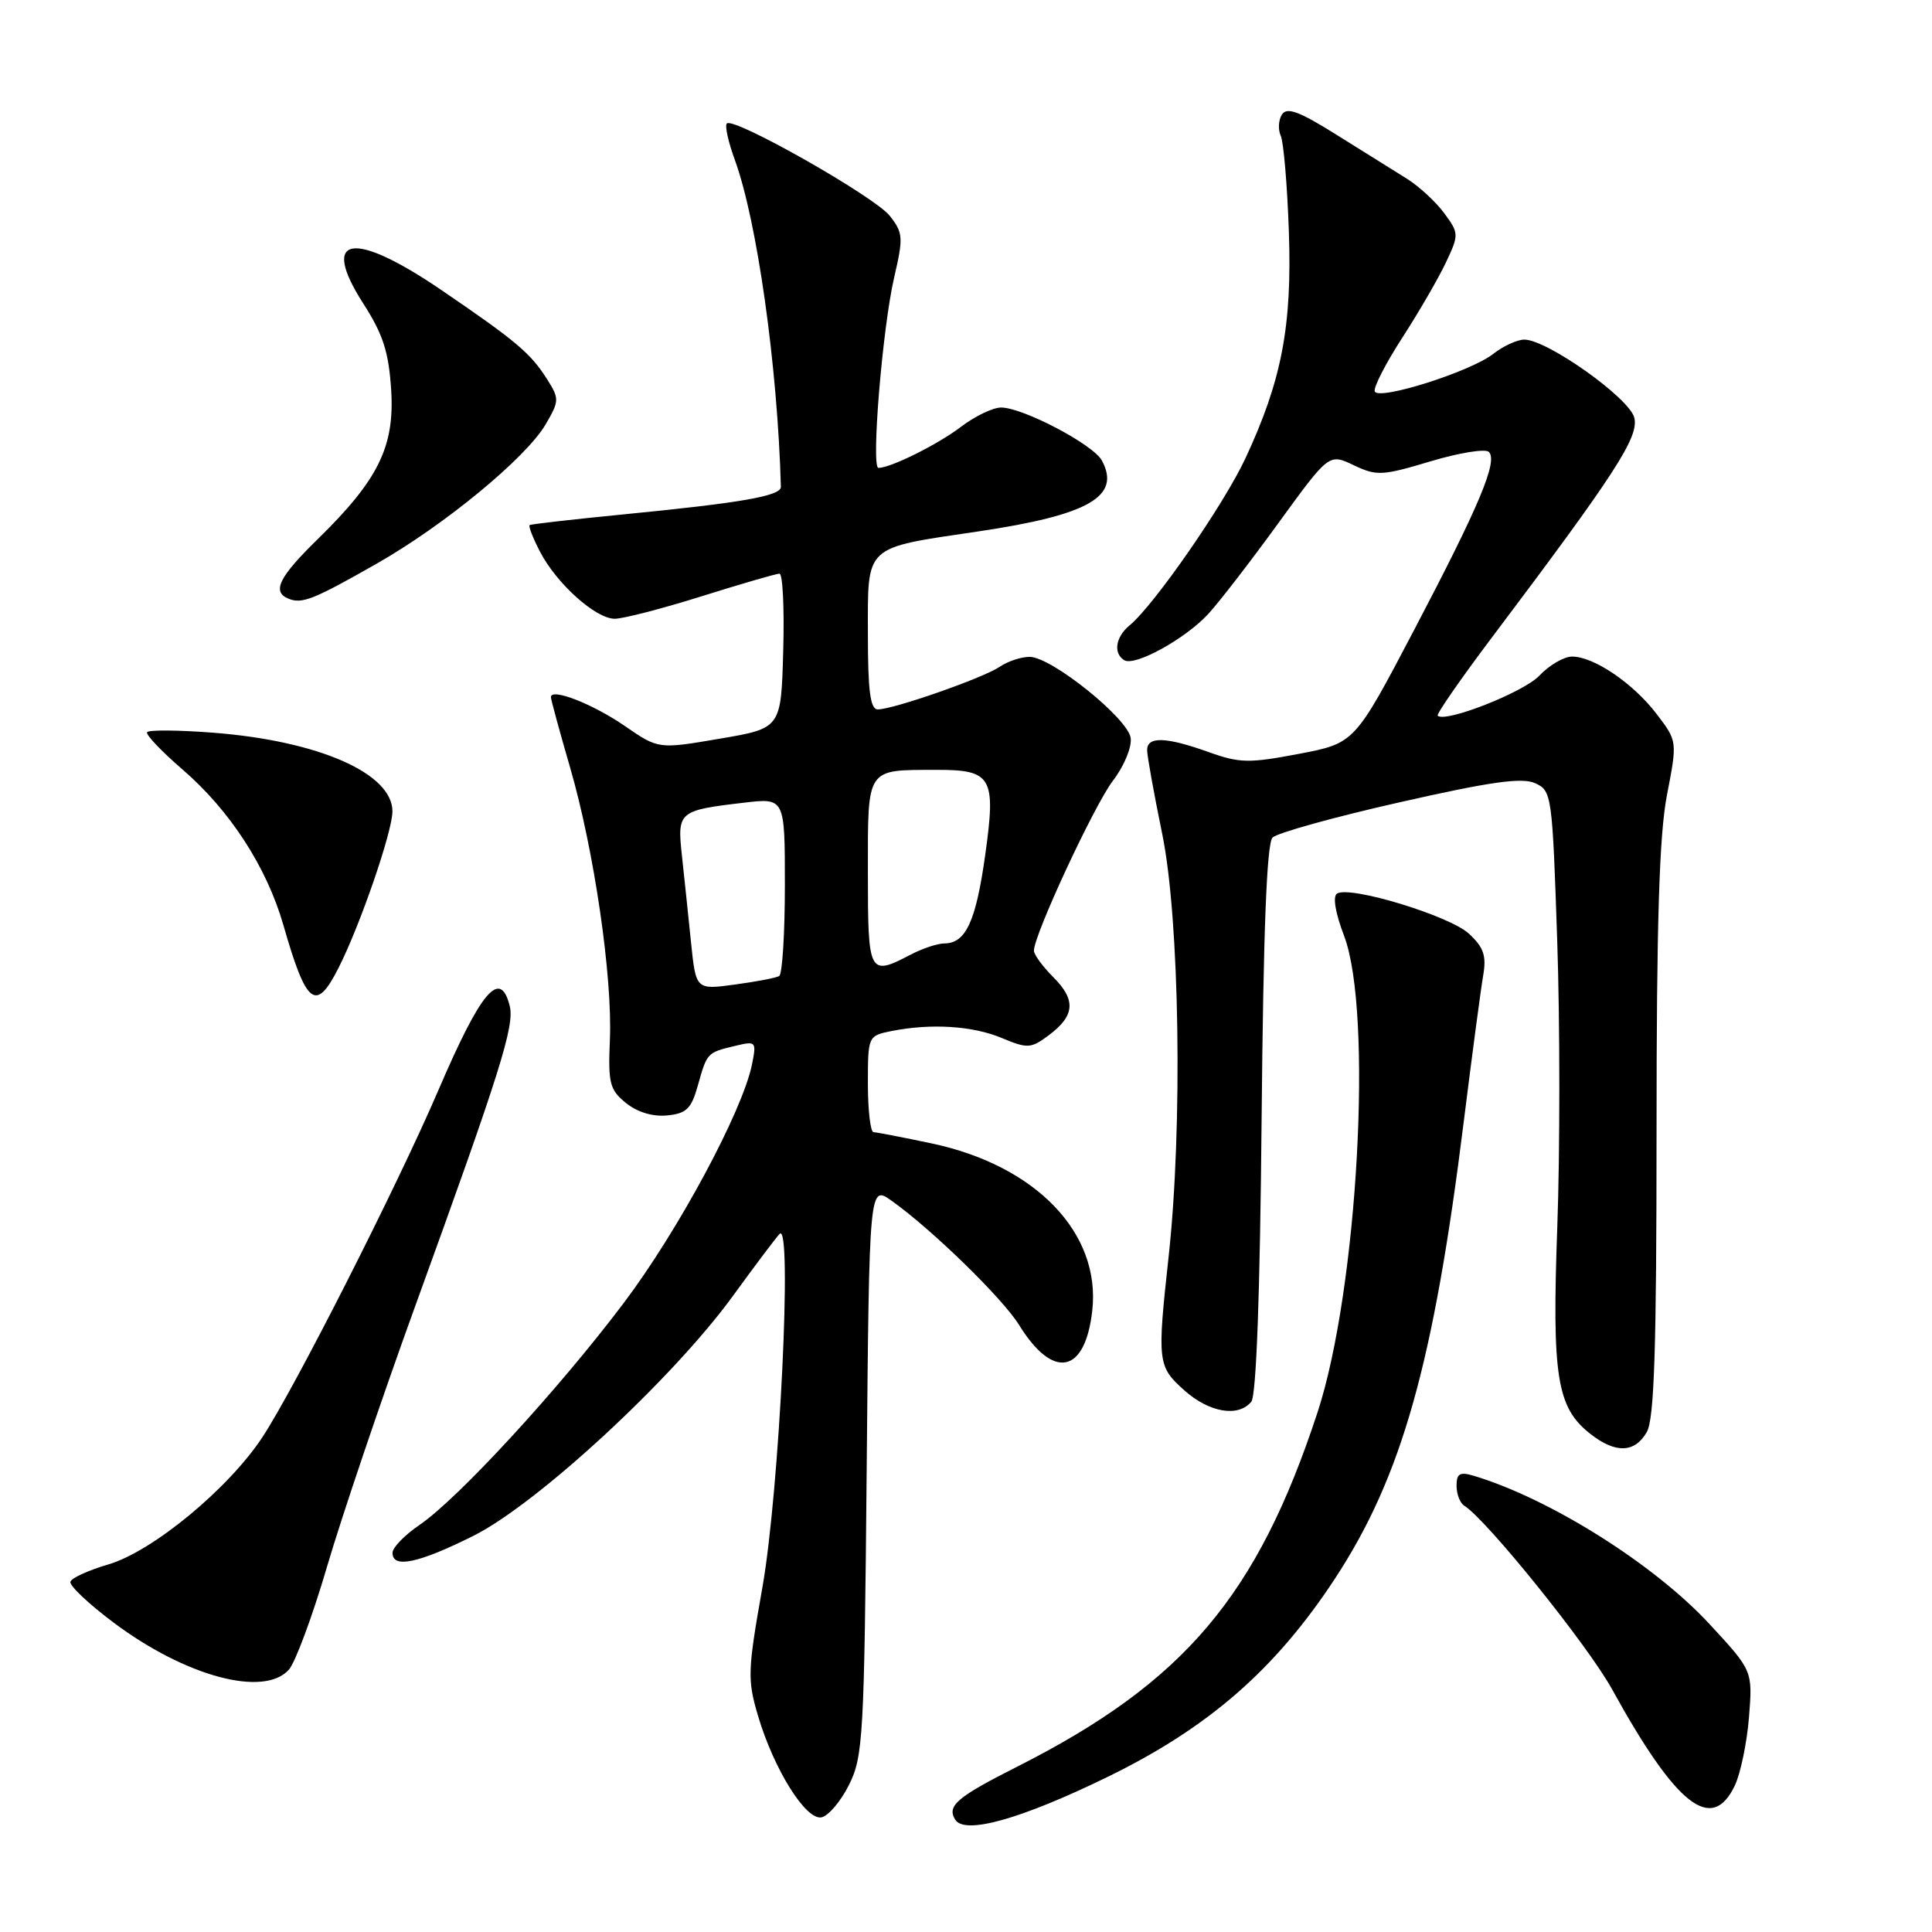 <?xml version="1.0" encoding="UTF-8" standalone="no"?>
<!DOCTYPE svg PUBLIC "-//W3C//DTD SVG 1.1//EN" "http://www.w3.org/Graphics/SVG/1.1/DTD/svg11.dtd" >
<svg xmlns="http://www.w3.org/2000/svg" xmlns:xlink="http://www.w3.org/1999/xlink" version="1.1" viewBox="0 0 256 256">
 <g >
 <path fill="currentColor"
d=" M 146.74 235.46 C 160.13 228.93 168.98 221.22 176.88 209.19 C 185.75 195.67 189.97 180.69 193.97 148.50 C 195.07 139.70 196.22 131.04 196.53 129.25 C 196.98 126.64 196.60 125.53 194.63 123.71 C 192.08 121.35 178.89 117.33 177.17 118.40 C 176.57 118.77 176.93 120.95 178.10 124.01 C 181.95 134.16 179.91 170.87 174.59 187.11 C 166.60 211.46 156.92 222.89 134.83 234.07 C 126.79 238.13 125.44 239.28 126.57 241.11 C 127.82 243.14 135.25 241.06 146.74 235.46 Z  M 112.50 236.50 C 114.37 232.75 114.52 230.12 114.84 194.75 C 115.18 156.99 115.18 156.99 118.16 159.12 C 123.48 162.90 132.88 172.06 135.05 175.59 C 139.56 182.88 143.79 182.04 144.73 173.67 C 145.89 163.41 137.27 154.43 123.45 151.51 C 119.63 150.70 116.16 150.03 115.75 150.02 C 115.34 150.01 115.00 147.13 115.00 143.62 C 115.00 137.29 115.02 137.25 118.12 136.62 C 123.36 135.58 128.88 135.92 132.74 137.54 C 136.17 138.97 136.60 138.94 138.96 137.18 C 142.44 134.59 142.60 132.51 139.57 129.48 C 138.16 128.07 137.00 126.49 137.00 125.97 C 137.00 123.88 144.97 106.73 147.46 103.46 C 148.96 101.50 149.99 99.00 149.82 97.78 C 149.44 95.18 139.39 87.10 136.47 87.04 C 135.36 87.02 133.56 87.61 132.47 88.35 C 130.30 89.83 118.38 94.00 116.31 94.00 C 115.32 94.00 115.00 91.57 115.00 84.04 C 115.00 72.09 114.36 72.68 129.67 70.41 C 144.28 68.24 148.56 65.78 146.01 61.03 C 144.88 58.91 135.54 54.00 132.65 54.00 C 131.57 54.00 129.18 55.15 127.34 56.55 C 124.29 58.88 118.02 62.00 116.40 62.00 C 115.40 62.00 116.94 43.39 118.48 36.77 C 119.71 31.47 119.67 30.85 117.90 28.60 C 115.89 26.05 97.21 15.46 96.31 16.36 C 96.02 16.64 96.50 18.82 97.37 21.19 C 100.32 29.28 103.03 48.50 103.47 64.50 C 103.51 65.72 98.26 66.63 82.50 68.17 C 75.90 68.82 70.35 69.45 70.18 69.58 C 70.00 69.71 70.61 71.27 71.53 73.06 C 73.74 77.34 78.94 82.00 81.47 81.99 C 82.59 81.98 87.78 80.64 93.00 79.00 C 98.22 77.36 102.85 76.02 103.28 76.01 C 103.72 76.01 103.94 80.61 103.78 86.25 C 103.50 96.50 103.50 96.50 95.37 97.88 C 87.25 99.27 87.25 99.27 82.78 96.19 C 78.52 93.26 73.00 91.11 73.00 92.38 C 73.00 92.70 74.15 96.91 75.55 101.73 C 78.72 112.65 81.18 129.47 80.81 137.85 C 80.57 143.53 80.79 144.41 82.94 146.15 C 84.44 147.37 86.50 147.99 88.40 147.80 C 90.96 147.55 91.61 146.91 92.47 143.83 C 93.69 139.48 93.70 139.47 97.39 138.59 C 100.18 137.92 100.25 137.99 99.65 141.01 C 98.41 147.19 89.87 163.09 82.62 172.69 C 73.96 184.17 60.69 198.59 55.59 202.06 C 53.62 203.40 52.01 205.06 52.01 205.75 C 52.00 207.87 55.43 207.15 62.74 203.50 C 71.22 199.25 89.11 182.72 97.10 171.74 C 99.99 167.76 102.78 164.05 103.30 163.50 C 105.03 161.65 103.28 197.59 101.02 210.35 C 99.07 221.35 99.02 222.57 100.44 227.35 C 102.54 234.44 106.76 241.19 108.84 240.81 C 109.75 240.64 111.40 238.70 112.50 236.50 Z  M 229.87 236.60 C 230.63 235.00 231.48 230.92 231.75 227.54 C 232.24 221.38 232.24 221.38 226.52 215.20 C 219.18 207.26 205.34 198.56 195.25 195.54 C 193.44 195.00 193.00 195.26 193.00 196.87 C 193.00 197.98 193.46 199.17 194.03 199.52 C 196.96 201.33 210.38 217.99 213.59 223.81 C 222.14 239.31 226.82 242.98 229.87 236.60 Z  M 38.27 221.25 C 39.13 220.29 41.43 214.10 43.36 207.50 C 45.30 200.90 50.55 185.38 55.04 173.00 C 66.32 141.90 68.20 135.92 67.54 133.29 C 66.28 128.28 63.74 131.28 58.07 144.50 C 52.62 157.18 39.03 183.97 34.76 190.45 C 30.25 197.29 20.19 205.59 14.34 207.30 C 11.74 208.06 9.48 209.09 9.33 209.59 C 9.17 210.09 11.75 212.53 15.05 215.00 C 24.58 222.14 34.95 224.93 38.27 221.25 Z  M 218.21 189.75 C 219.20 188.03 219.50 178.71 219.50 150.00 C 219.50 122.24 219.86 110.64 220.88 105.35 C 222.26 98.21 222.26 98.21 219.52 94.62 C 216.41 90.54 211.20 87.00 208.31 87.00 C 207.23 87.00 205.28 88.14 203.97 89.53 C 201.91 91.72 191.49 95.82 190.50 94.83 C 190.31 94.64 193.53 89.98 197.67 84.49 C 214.13 62.63 217.19 57.90 216.55 55.34 C 215.89 52.73 205.00 45.00 201.98 45.00 C 201.04 45.00 199.19 45.85 197.86 46.89 C 194.87 49.25 182.62 53.12 182.16 51.86 C 181.97 51.35 183.62 48.13 185.83 44.72 C 188.04 41.30 190.64 36.81 191.61 34.74 C 193.33 31.09 193.32 30.90 191.36 28.24 C 190.24 26.73 188.02 24.68 186.42 23.68 C 184.81 22.68 180.62 20.06 177.10 17.86 C 172.15 14.76 170.52 14.15 169.86 15.18 C 169.40 15.90 169.33 17.18 169.71 18.00 C 170.08 18.82 170.57 24.52 170.78 30.65 C 171.22 43.21 169.84 50.40 165.04 60.70 C 162.19 66.83 152.91 80.21 149.67 82.87 C 147.82 84.40 147.48 86.56 148.97 87.48 C 150.37 88.34 157.07 84.65 160.11 81.34 C 161.55 79.78 165.73 74.36 169.41 69.29 C 176.10 60.08 176.10 60.08 179.37 61.64 C 182.41 63.09 183.15 63.05 189.55 61.13 C 193.35 59.99 196.83 59.43 197.28 59.88 C 198.50 61.10 196.07 66.91 187.37 83.49 C 179.50 98.48 179.50 98.48 172.11 99.89 C 165.49 101.15 164.25 101.13 160.11 99.64 C 154.49 97.63 152.00 97.55 152.00 99.39 C 152.00 100.15 152.90 105.15 154.00 110.50 C 156.31 121.75 156.73 149.33 154.85 166.50 C 153.32 180.49 153.39 181.06 156.92 184.22 C 160.22 187.17 164.07 187.83 165.80 185.74 C 166.47 184.94 166.96 171.47 167.17 148.29 C 167.40 123.37 167.85 111.75 168.62 110.98 C 169.23 110.37 176.80 108.26 185.45 106.31 C 197.53 103.57 201.68 102.99 203.42 103.78 C 205.62 104.78 205.69 105.32 206.34 124.67 C 206.71 135.60 206.71 152.64 206.35 162.55 C 205.63 182.41 206.28 186.51 210.71 189.98 C 214.05 192.62 216.62 192.54 218.21 189.75 Z  M 44.86 128.25 C 47.74 122.56 52.00 110.18 52.00 107.51 C 52.00 102.47 42.23 98.18 28.29 97.09 C 23.65 96.73 19.69 96.70 19.49 97.02 C 19.29 97.34 21.40 99.56 24.17 101.95 C 30.46 107.37 35.34 114.89 37.55 122.58 C 40.60 133.22 41.85 134.19 44.86 128.25 Z  M 49.89 74.70 C 58.88 69.59 69.71 60.66 72.30 56.23 C 74.12 53.11 74.13 52.84 72.48 50.23 C 70.30 46.80 68.43 45.21 58.51 38.45 C 46.76 30.44 42.34 31.18 48.13 40.21 C 50.75 44.28 51.51 46.64 51.83 51.64 C 52.31 59.18 50.14 63.58 42.08 71.46 C 36.93 76.49 35.99 78.43 38.25 79.34 C 40.02 80.05 41.55 79.45 49.89 74.70 Z  M 91.56 124.83 C 91.21 121.35 90.66 116.20 90.36 113.39 C 89.72 107.53 89.90 107.38 98.59 106.36 C 104.00 105.72 104.00 105.72 104.00 117.30 C 104.00 123.67 103.66 129.08 103.25 129.33 C 102.84 129.57 100.19 130.08 97.36 130.46 C 92.21 131.16 92.21 131.16 91.56 124.83 Z  M 115.00 115.62 C 115.00 101.58 114.69 102.04 124.06 102.01 C 131.42 101.99 131.99 102.96 130.56 113.19 C 129.32 122.09 127.98 125.00 125.13 125.01 C 124.23 125.01 122.21 125.68 120.64 126.51 C 115.13 129.38 115.00 129.12 115.00 115.62 Z "/>
</g>
</svg>